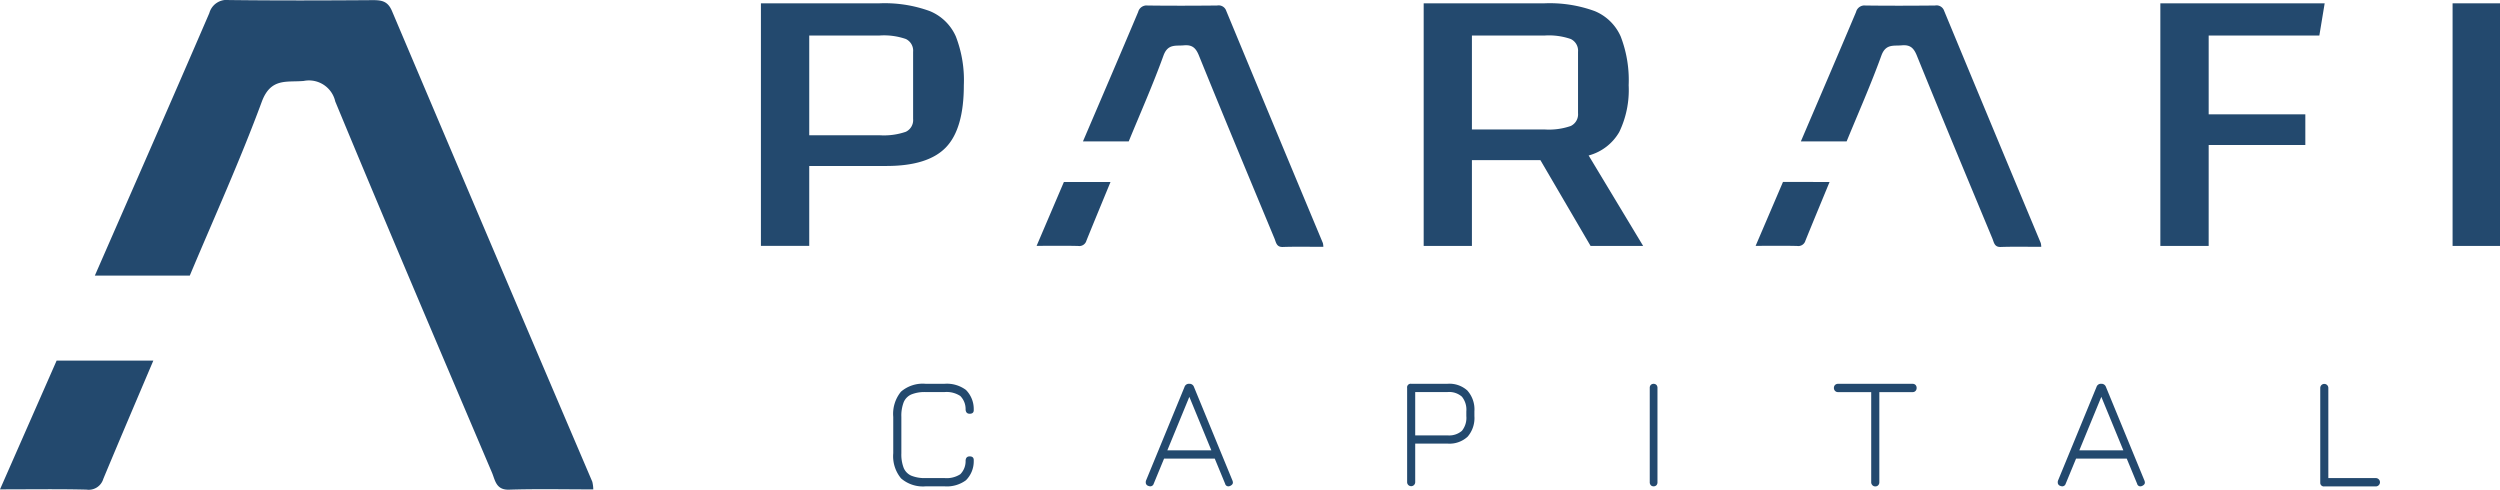 <svg xmlns="http://www.w3.org/2000/svg" width="180" height="35.254" viewBox="0 0 180 35.254"><defs><style>.cls-1{fill:#23496e;fill-rule:evenodd}</style></defs><g id="banner-white" transform="translate(-56 -107.997)"><g id="Parafi_Logo-copy" transform="translate(56 107.997)"><path id="Fill-1" d="M86 19.842c2.754-6.3 5.521-12.59 8.243-18.9A1.294 1.294 0 0195.653 0c3.46.042 6.92.032 10.38.007.649 0 1.068.091 1.361.782q7.187 16.957 14.424 33.893a2.527 2.527 0 01.07.552c-2.048 0-4.056-.044-6.062.019-.938.03-1-.672-1.225-1.212-3.786-8.9-7.585-17.8-11.291-26.74a1.939 1.939 0 00-2.268-1.476c-1.228.109-2.377-.243-3.022 1.5-1.564 4.232-3.436 8.352-5.184 12.517H86" class="cls-1" transform="translate(-79.172 .003)"/><path id="Fill-13" d="M8.563 327H4.077L0 336.271c2.246 0 4.236-.032 6.223.018a1.1 1.1 0 001.217-.777c1.184-2.843 2.395-5.676 3.6-8.512H8.563" class="cls-1" transform="translate(0 -301.036)"/></g><path id="Fill-1-2" d="M1038 122.787c1.328-3.106 2.663-6.21 3.976-9.323a.625.625 0 01.68-.466c1.669.021 3.338.016 5.007 0a.576.576 0 01.656.386q3.467 8.364 6.957 16.717a1.289 1.289 0 01.034.272c-.988 0-1.956-.022-2.924.01-.452.015-.48-.332-.591-.6-1.826-4.392-3.658-8.781-5.446-13.189-.234-.577-.51-.781-1.094-.728s-1.147-.12-1.458.741c-.754 2.088-1.657 4.12-2.5 6.174H1038" class="cls-1" transform="translate(-904.029 -4.604)"/><path id="Fill-3" d="M1689 122.787c1.328-3.106 2.663-6.21 3.976-9.323a.624.624 0 01.68-.466c1.669.021 3.338.016 5.007 0a.576.576 0 01.656.386q3.467 8.364 6.957 16.717a1.278 1.278 0 01.034.272c-.987 0-1.957-.022-2.924.01-.452.015-.48-.332-.591-.6-1.826-4.392-3.658-8.781-5.446-13.189-.234-.577-.51-.781-1.094-.728s-1.147-.12-1.458.741c-.755 2.088-1.657 4.12-2.5 6.174H1689" class="cls-1" transform="translate(-1503.34 -4.604)"/><path id="Fill-5" d="M754.557 120.5a4.818 4.818 0 001.879-.252.931.931 0 00.522-.922v-4.835a.931.931 0 00-.522-.922 4.818 4.818 0 00-1.879-.252h-5.078v7.183zm-5.078 7.965H746V111h8.522a9.485 9.485 0 013.635.559 3.5 3.5 0 011.879 1.83 8.719 8.719 0 01.574 3.508q0 3.131-1.287 4.472t-4.278 1.342h-5.566z" class="cls-1" transform="translate(-635.214 -2.764)"/><path id="Fill-7" d="M1350.473 120.083h5.244a4.8 4.8 0 001.875-.252.931.931 0 00.521-.922v-4.416a.931.931 0 00-.521-.922 4.8 4.8 0 00-1.875-.252h-5.244zm8.543 8.385l-3.612-6.177h-4.931v6.177H1347V111h8.682a9.458 9.458 0 013.629.559 3.5 3.5 0 011.875 1.83 8.732 8.732 0 01.573 3.508 6.973 6.973 0 01-.677 3.368 3.625 3.625 0 01-2.205 1.691l3.924 6.512z" class="cls-1" transform="translate(-1188.495 -2.764)"/><path id="Fill-9" d="M2018.479 128.468H2015V111h11.831l-.383 2.32h-7.968v5.674h6.959v2.206h-6.959z" class="cls-1" transform="translate(-1803.455 -2.764)"/><path id="Fill-11" d="M2280 128.468h3.414V111H2280z" class="cls-1" transform="translate(-2047.414 -2.764)"/><path id="Fill-13-2" d="M997.965 273L996 277.6c1.083 0 2.042-.016 3 .009a.53.53 0 00.587-.385c.571-1.409 1.154-2.814 1.733-4.22h-3.354z" class="cls-1" transform="translate(-865.364 -151.902)"/><path id="Fill-14" d="M1652.145 273h-2.176l-1.969 4.6c1.081 0 2.039-.016 3 .009a.529.529 0 00.586-.384c.572-1.41 1.157-2.815 1.737-4.221h-1.175" class="cls-1" transform="translate(-1465.595 -151.902)"/><path id="Fill-15" d="M866 461v-2.614a2.52 2.52 0 01.557-1.817 2.4 2.4 0 011.772-.568h1.361a2.3 2.3 0 011.542.441 1.945 1.945 0 01.563 1.416q.022.3-.293.3-.27 0-.293-.3a1.335 1.335 0 00-.383-.98 1.79 1.79 0 00-1.136-.281h-1.361a2.528 2.528 0 00-1.03.172 1.059 1.059 0 00-.546.556 2.7 2.7 0 00-.169 1.061V461a2.7 2.7 0 00.169 1.061 1.058 1.058 0 00.546.556 2.563 2.563 0 001.041.172h1.35a1.818 1.818 0 001.136-.275 1.329 1.329 0 00.383-.986q.022-.3.293-.3.315 0 .293.31a1.924 1.924 0 01-.563 1.41 2.317 2.317 0 01-1.542.436h-1.35a2.4 2.4 0 01-1.778-.573A2.506 2.506 0 01866 461z" class="cls-1" transform="translate(-745.686 -320.371)"/><path id="Fill-16" d="M1096.551 460.793h3.17l-1.585-3.853zm4.721 2.316q0 .149-.19.241a.312.312 0 01-.145.034.234.234 0 01-.223-.183l-.748-1.812h-3.65l-.748 1.812a.259.259 0 01-.246.183.425.425 0 01-.145-.034.252.252 0 01-.179-.252.327.327 0 01.022-.138l2.768-6.731a.331.331 0 01.335-.229h.022a.336.336 0 01.324.229l2.768 6.731a.391.391 0 01.034.149z" class="cls-1" transform="translate(-956.503 -320.371)"/><path id="Fill-17" d="M1336.262 457.984a1.483 1.483 0 00-.319-1.055 1.382 1.382 0 00-1.035-.333h-2.327v3.119h2.327a1.4 1.4 0 001.035-.327 1.48 1.48 0 00.319-1.061zm.089-1.479a2.036 2.036 0 01.492 1.479v.344a2.05 2.05 0 01-.486 1.479 1.923 1.923 0 01-1.449.5h-2.327v2.775a.291.291 0 11-.582 0V456.3a.26.26 0 01.291-.3h2.618a1.928 1.928 0 011.443.5z" class="cls-1" transform="translate(-1174.686 -320.371)"/><path id="Fill-18" d="M1552.075 463.3a.306.306 0 01-.075-.218V456.3a.307.307 0 01.075-.218.3.3 0 01.406 0 .308.308 0 01.075.218v6.788a.307.307 0 01-.075.218.3.3 0 01-.406 0" class="cls-1" transform="translate(-1377.218 -320.371)"/><path id="Fill-19" d="M1721.77 463.3a.289.289 0 01-.085-.212V456.6h-2.393a.279.279 0 01-.208-.086.29.29 0 01-.084-.212.285.285 0 01.084-.218.29.29 0 01.208-.08h5.371a.286.286 0 01.213.08.3.3 0 01.079.218.3.3 0 01-.079.212.274.274 0 01-.213.086h-2.393v6.491a.3.3 0 01-.079.212.274.274 0 01-.213.086.279.279 0 01-.208-.086" class="cls-1" transform="translate(-1530.958 -320.371)"/><path id="Fill-20" d="M1923.551 460.793h3.17l-1.585-3.853zm4.721 2.316c0 .1-.064.18-.19.241a.313.313 0 01-.145.034.234.234 0 01-.223-.183l-.748-1.812h-3.65l-.748 1.812a.259.259 0 01-.246.183.423.423 0 01-.145-.034.251.251 0 01-.178-.252.327.327 0 01.022-.138l2.768-6.731a.331.331 0 01.334-.229h.022a.337.337 0 01.323.229l2.768 6.731a.391.391 0 01.034.149z" class="cls-1" transform="translate(-1717.84 -320.371)"/><path id="Fill-21" d="M2160 463.086V456.3a.291.291 0 11.582 0v6.49H2164a.3.3 0 010 .6h-3.706a.26.26 0 01-.291-.3" class="cls-1" transform="translate(-1936.942 -320.371)"/></g></svg>